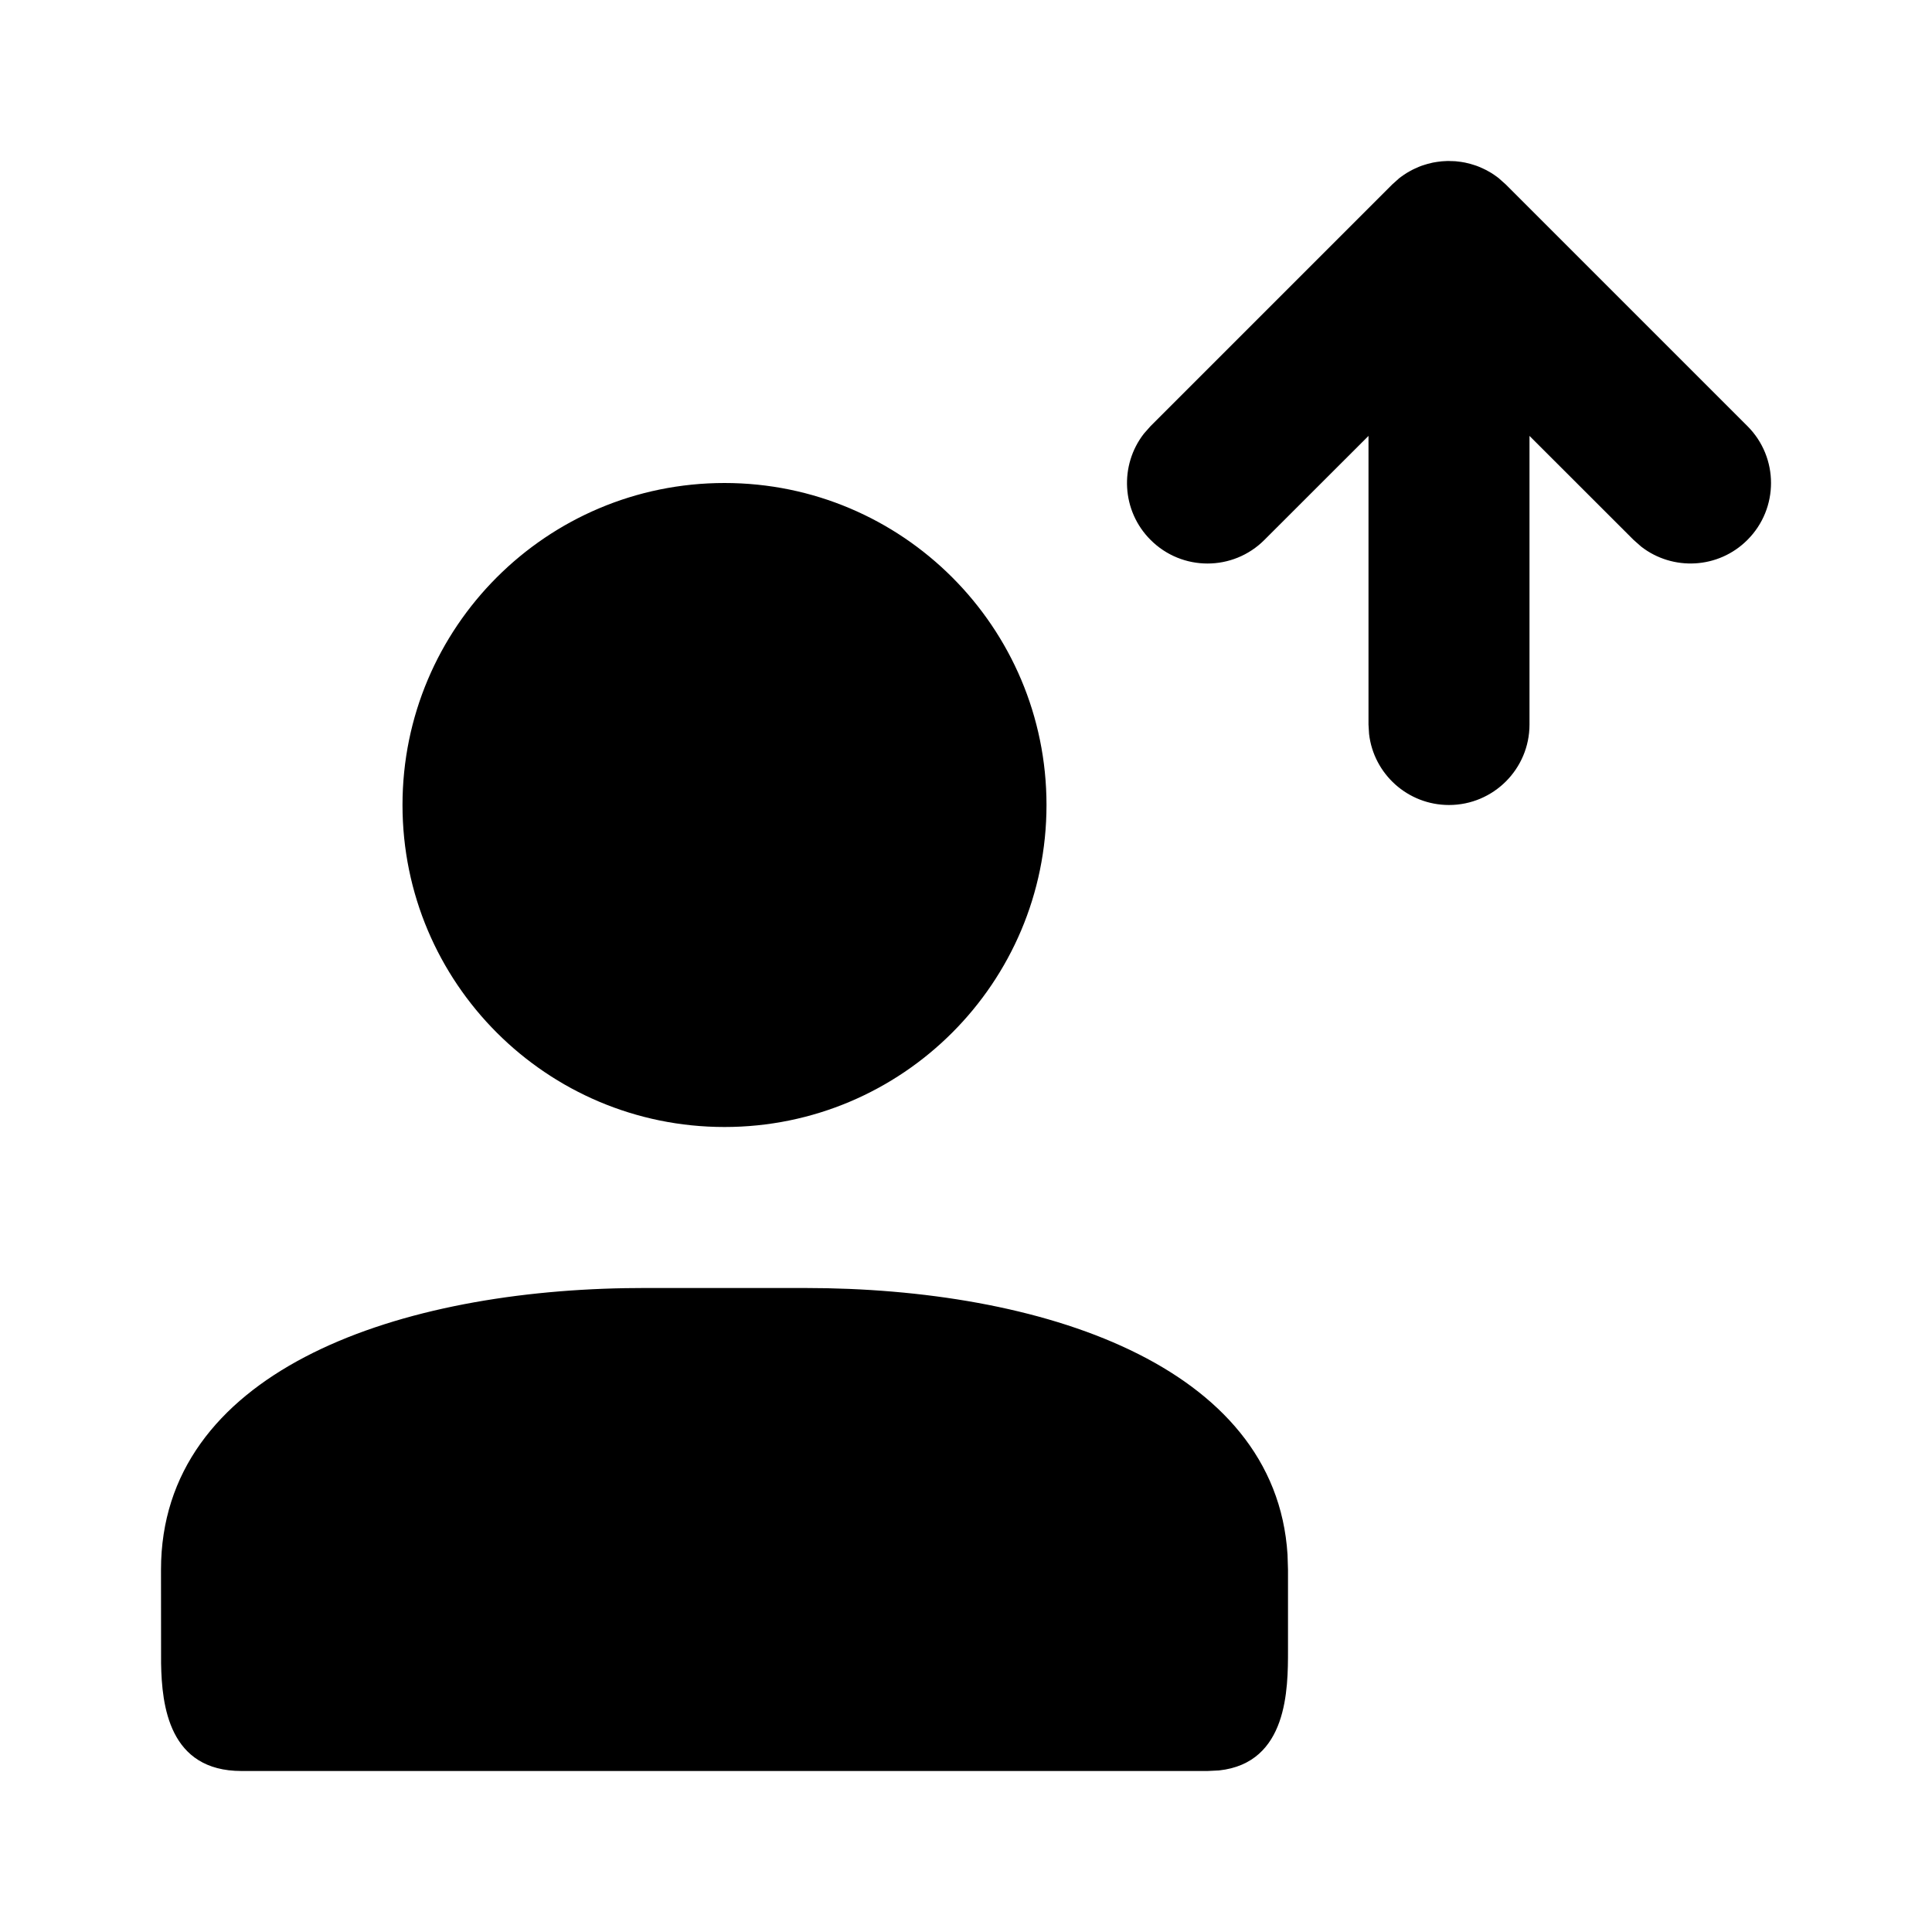 <svg xmlns="http://www.w3.org/2000/svg" width="24" height="24" viewBox="0 0 24 24">
  <path d="M10,16 C12.923,16 15.846,16.949 15.994,19.311 L16,19.5 L16,20.5 C16,20.975 16,21.901 15.143,21.993 L15,22 L3,22 C2.1,22 2.01,21.19 2.001,20.663 L2,19.5 C2,17.064 4.848,16.052 7.769,16.002 L8,16 L10,16 Z M9,6 C11.209,6 13,7.791 13,10 C13,12.209 11.209,14 9,14 C6.791,14 5,12.209 5,10 C5,7.791 6.791,6 9,6 Z M18,2 L18.019,2.001 L18.03,2.001 L18.081,2.003 L18.149,2.011 L18.149,2.011 C18.166,2.014 18.183,2.017 18.201,2.02 C18.223,2.025 18.244,2.03 18.266,2.036 C18.281,2.04 18.297,2.045 18.312,2.05 C18.332,2.056 18.352,2.063 18.371,2.071 L18.423,2.094 L18.423,2.094 C18.444,2.103 18.464,2.114 18.484,2.125 C18.496,2.131 18.509,2.139 18.521,2.146 C18.546,2.162 18.571,2.178 18.595,2.196 C18.601,2.201 18.607,2.205 18.613,2.21 C18.62,2.215 18.623,2.217 18.625,2.22 L18.707,2.293 L21.707,5.293 C22.098,5.683 22.098,6.317 21.707,6.707 C21.347,7.068 20.779,7.095 20.387,6.79 L20.293,6.707 L19,5.415 L19,9 C19,9.552 18.552,10 18,10 C17.487,10 17.064,9.614 17.007,9.117 L17,9 L17,5.415 L15.707,6.707 C15.317,7.098 14.683,7.098 14.293,6.707 C13.932,6.347 13.905,5.779 14.21,5.387 L14.293,5.293 L17.293,2.293 L17.37,2.224 L17.38,2.215 L17.405,2.196 L17.405,2.196 C17.429,2.178 17.454,2.162 17.479,2.146 L17.516,2.125 L17.516,2.125 C17.536,2.114 17.556,2.103 17.577,2.094 L17.629,2.071 L17.629,2.071 C17.648,2.063 17.668,2.056 17.688,2.05 C17.703,2.045 17.719,2.04 17.734,2.036 C17.756,2.03 17.777,2.025 17.799,2.02 C17.817,2.017 17.834,2.014 17.852,2.011 L17.91,2.004 L17.91,2.004 C17.921,2.003 17.931,2.002 17.941,2.002 L17.981,2 L18,2 L18,2 Z"/>
</svg>
